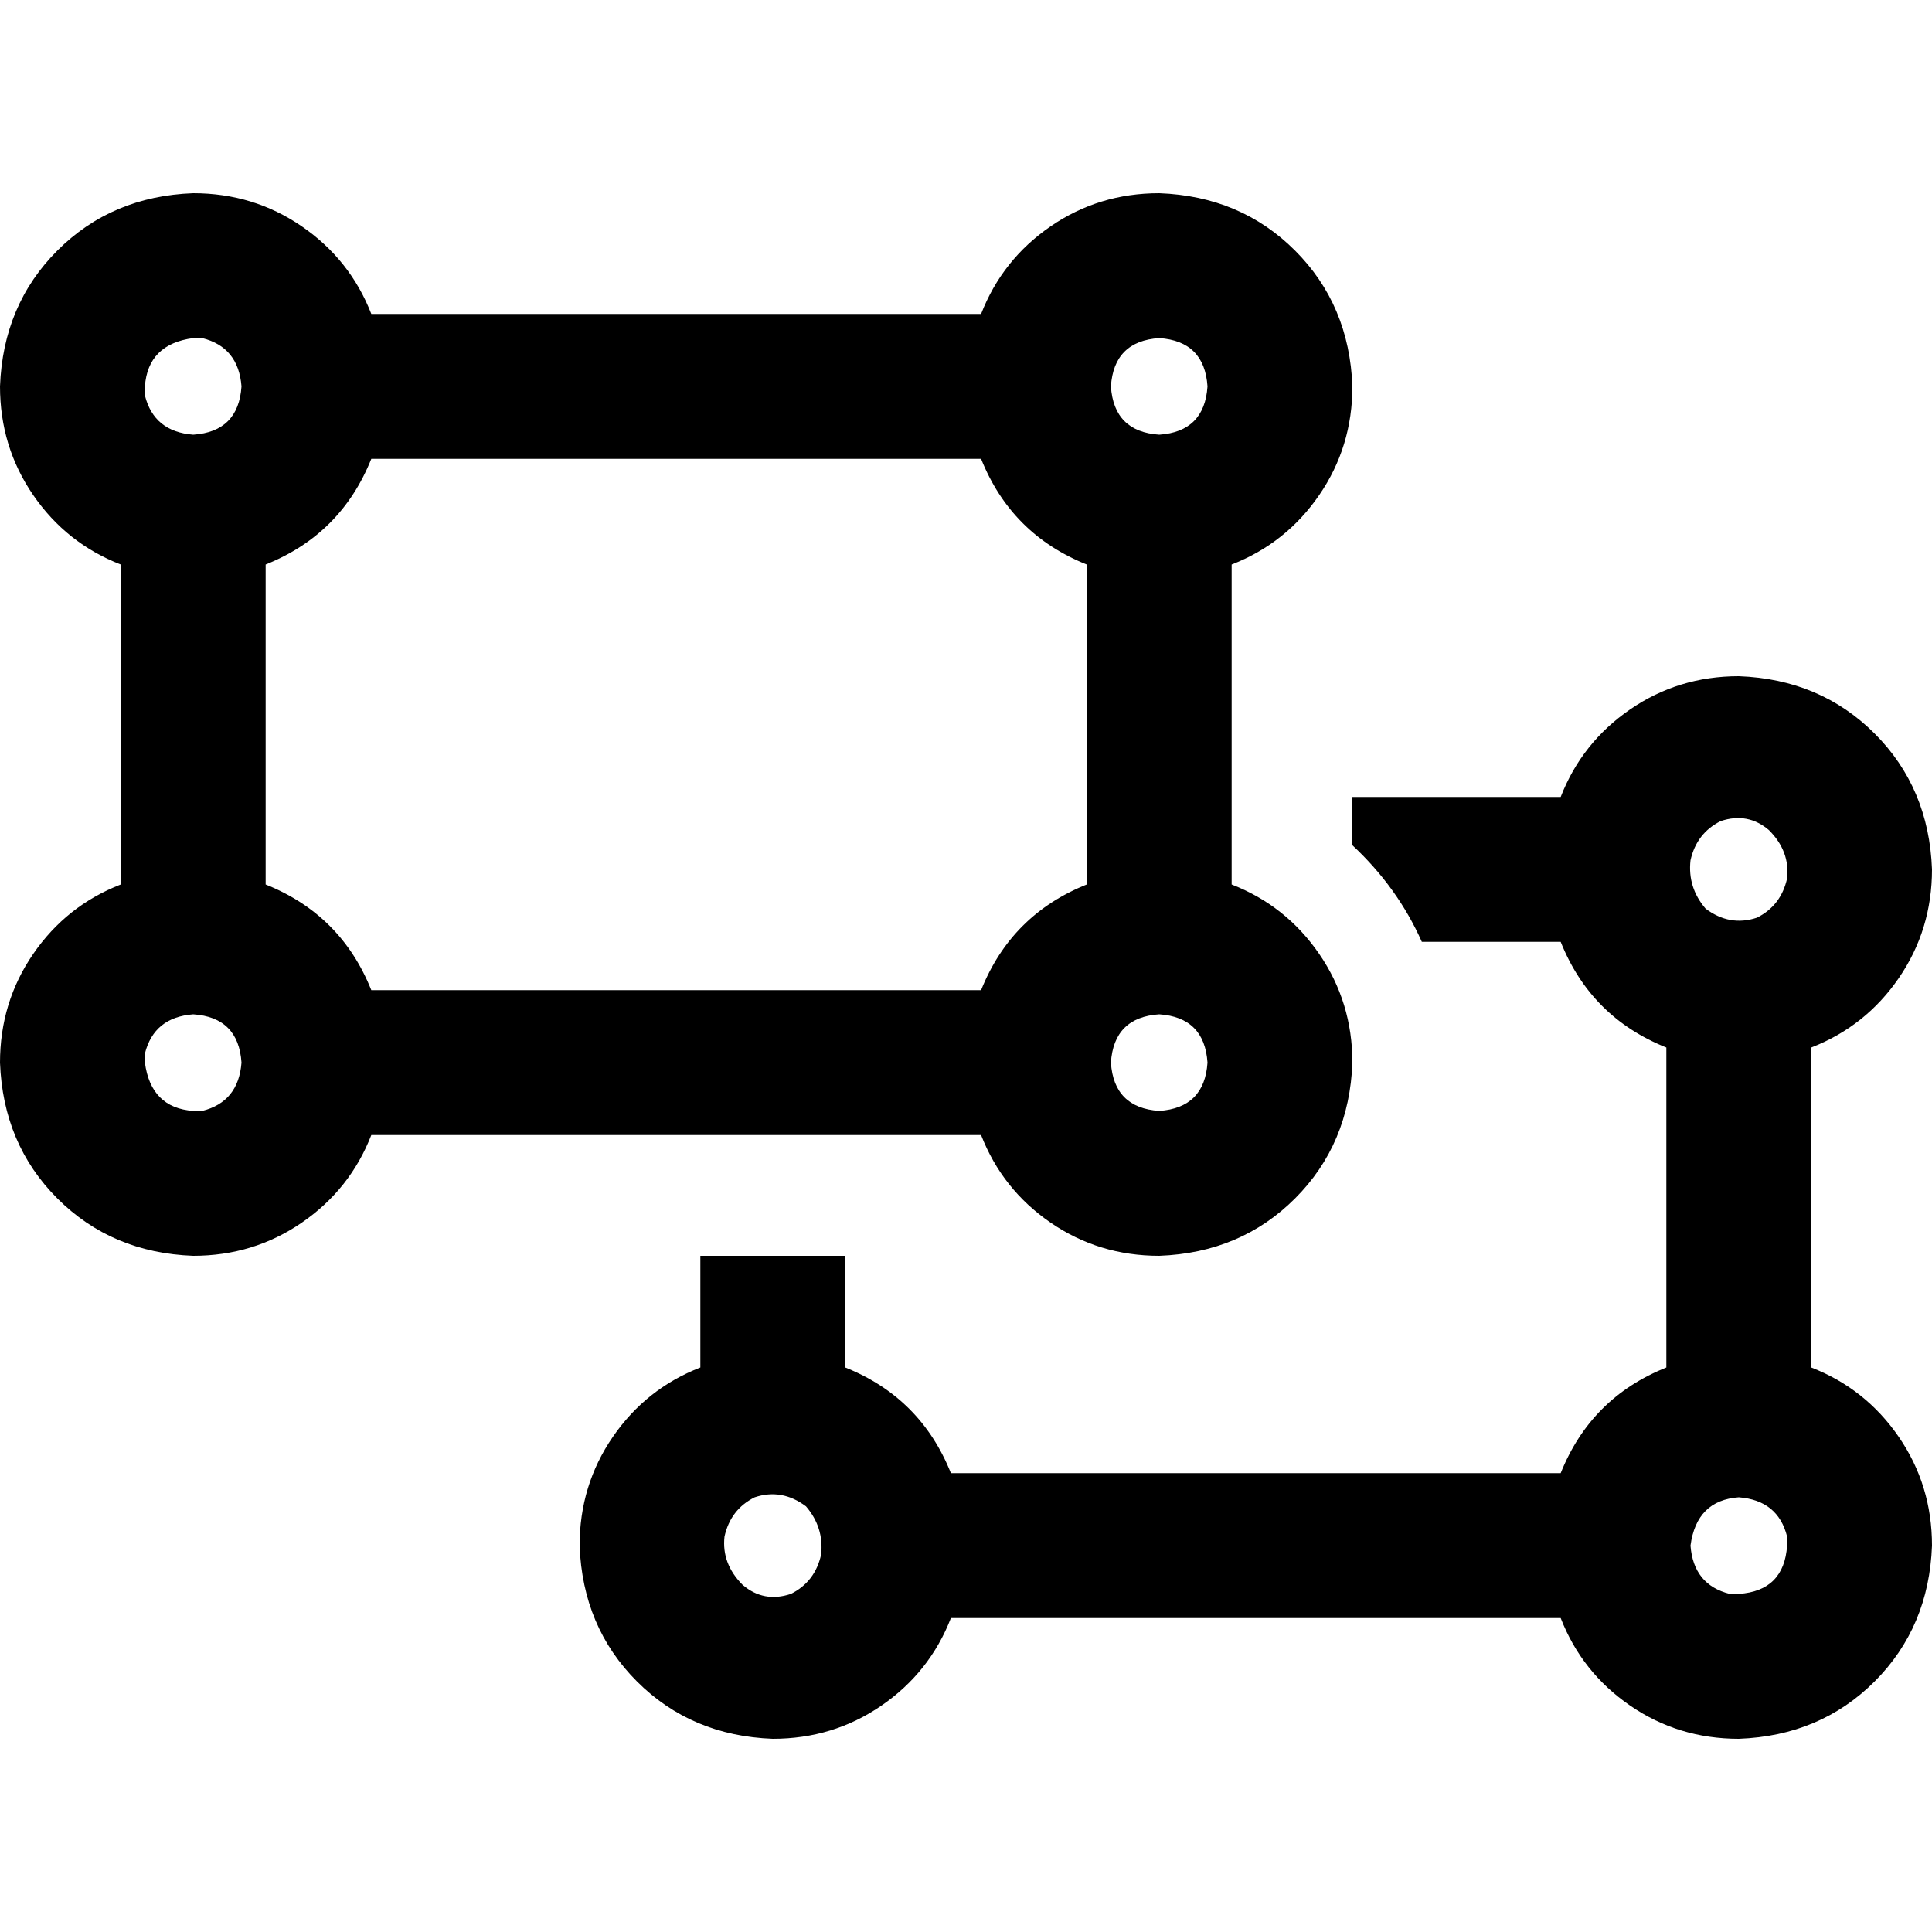 <svg xmlns="http://www.w3.org/2000/svg" viewBox="0 0 512 512">
  <path d="M 38.4 104.8 Q 38.4 104 38.4 102.4 Q 38.4 102.4 38.4 102.4 Q 38.4 102.4 38.4 102.4 Q 39.2 91.2 51.2 89.6 Q 52 89.6 53.6 89.6 Q 63.2 92 64 102.4 Q 63.2 114.4 51.2 115.2 Q 40.8 114.4 38.4 104.8 L 38.4 104.8 Z M 0 102.4 Q 0 118.4 8.8 131.2 L 8.8 131.2 L 8.8 131.2 Q 17.6 144 32 149.6 L 32 234.4 L 32 234.4 Q 17.6 240 8.8 252.8 Q 0 265.6 0 281.6 Q 0.8 303.2 15.2 317.6 Q 29.6 332 51.2 332.8 Q 67.2 332.8 80 324 Q 92.8 315.2 98.4 300.8 L 260 300.8 L 260 300.8 Q 265.6 315.2 278.4 324 Q 291.2 332.8 307.2 332.8 Q 328.8 332 343.2 317.6 Q 357.6 303.2 358.4 281.6 Q 358.4 265.6 349.6 252.8 Q 340.8 240 326.4 234.4 L 326.4 149.6 L 326.4 149.6 Q 340.8 144 349.6 131.2 Q 358.4 118.4 358.4 102.4 Q 357.6 80.8 343.2 66.4 Q 328.8 52 307.2 51.2 Q 291.2 51.2 278.4 60 Q 265.6 68.8 260 83.2 L 98.4 83.2 L 98.4 83.2 Q 92.8 68.8 80 60 Q 67.2 51.2 51.2 51.2 Q 29.6 52 15.2 66.4 Q 0.8 80.8 0 102.4 L 0 102.4 Z M 294.4 102.4 Q 295.2 90.4 307.2 89.6 Q 319.2 90.4 320 102.4 Q 319.2 114.4 307.2 115.2 Q 295.2 114.4 294.4 102.4 L 294.4 102.4 Z M 260 121.6 Q 268 141.6 288 149.6 L 288 234.4 L 288 234.4 Q 268 242.4 260 262.4 L 98.4 262.4 L 98.4 262.4 Q 90.4 242.4 70.4 234.4 L 70.4 149.6 L 70.4 149.6 Q 90.4 141.6 98.4 121.6 L 260 121.6 L 260 121.6 Z M 307.2 268.8 Q 319.2 269.6 320 281.6 Q 319.2 293.6 307.2 294.4 Q 295.2 293.6 294.4 281.6 Q 295.2 269.6 307.2 268.8 L 307.2 268.8 Z M 64 281.6 Q 63.2 292 53.6 294.4 Q 52.8 294.4 51.2 294.4 L 51.2 294.4 L 51.2 294.4 Q 40 293.6 38.4 281.6 Q 38.4 280.8 38.4 279.2 Q 40.8 269.6 51.2 268.8 Q 63.2 269.6 64 281.6 L 64 281.6 Z M 376.8 249.6 L 413.6 249.6 L 376.8 249.6 L 413.6 249.6 Q 421.6 269.6 441.6 277.6 L 441.6 362.4 L 441.6 362.4 Q 421.6 370.4 413.6 390.4 L 252 390.4 L 252 390.4 Q 244 370.4 224 362.4 L 224 332.8 L 224 332.8 L 185.6 332.8 L 185.6 332.8 L 185.6 362.4 L 185.6 362.4 Q 171.2 368 162.4 380.8 Q 153.6 393.6 153.6 409.6 Q 154.4 431.2 168.8 445.6 Q 183.2 460 204.8 460.8 Q 220.8 460.8 233.6 452 Q 246.4 443.2 252 428.8 L 413.6 428.8 L 413.6 428.8 Q 419.2 443.2 432 452 Q 444.8 460.8 460.8 460.8 Q 482.4 460 496.8 445.6 Q 511.2 431.2 512 409.6 Q 512 393.6 503.2 380.8 Q 494.4 368 480 362.4 L 480 277.6 L 480 277.6 Q 494.4 272 503.2 259.2 Q 512 246.4 512 230.4 Q 511.2 208.8 496.8 194.4 Q 482.4 180 460.8 179.2 Q 444.8 179.2 432 188 Q 419.2 196.8 413.6 211.2 L 358.4 211.2 L 358.4 211.2 L 358.4 224 L 358.4 224 Q 370.4 235.2 376.8 249.6 L 376.8 249.6 Z M 448 228 Q 449.6 220.8 456 217.6 Q 463.2 215.2 468.8 220 Q 474.4 225.6 473.6 232.8 Q 472 240 465.6 243.2 Q 458.4 245.6 452 240.8 Q 447.2 235.2 448 228 L 448 228 Z M 217.6 412 Q 216 419.2 209.6 422.4 Q 202.4 424.8 196.8 420 Q 191.2 414.4 192 407.2 Q 193.6 400 200 396.8 Q 207.2 394.4 213.6 399.2 Q 218.4 404.8 217.6 412 L 217.6 412 Z M 458.4 422.4 Q 448.8 420 448 409.6 Q 449.6 397.6 460.8 396.8 Q 471.2 397.6 473.6 407.2 L 473.6 407.2 L 473.6 407.2 Q 473.6 407.2 473.6 407.2 Q 473.6 408.8 473.6 409.6 Q 472.8 421.6 460.8 422.4 Q 460 422.4 458.4 422.4 L 458.4 422.4 Z" />
</svg>